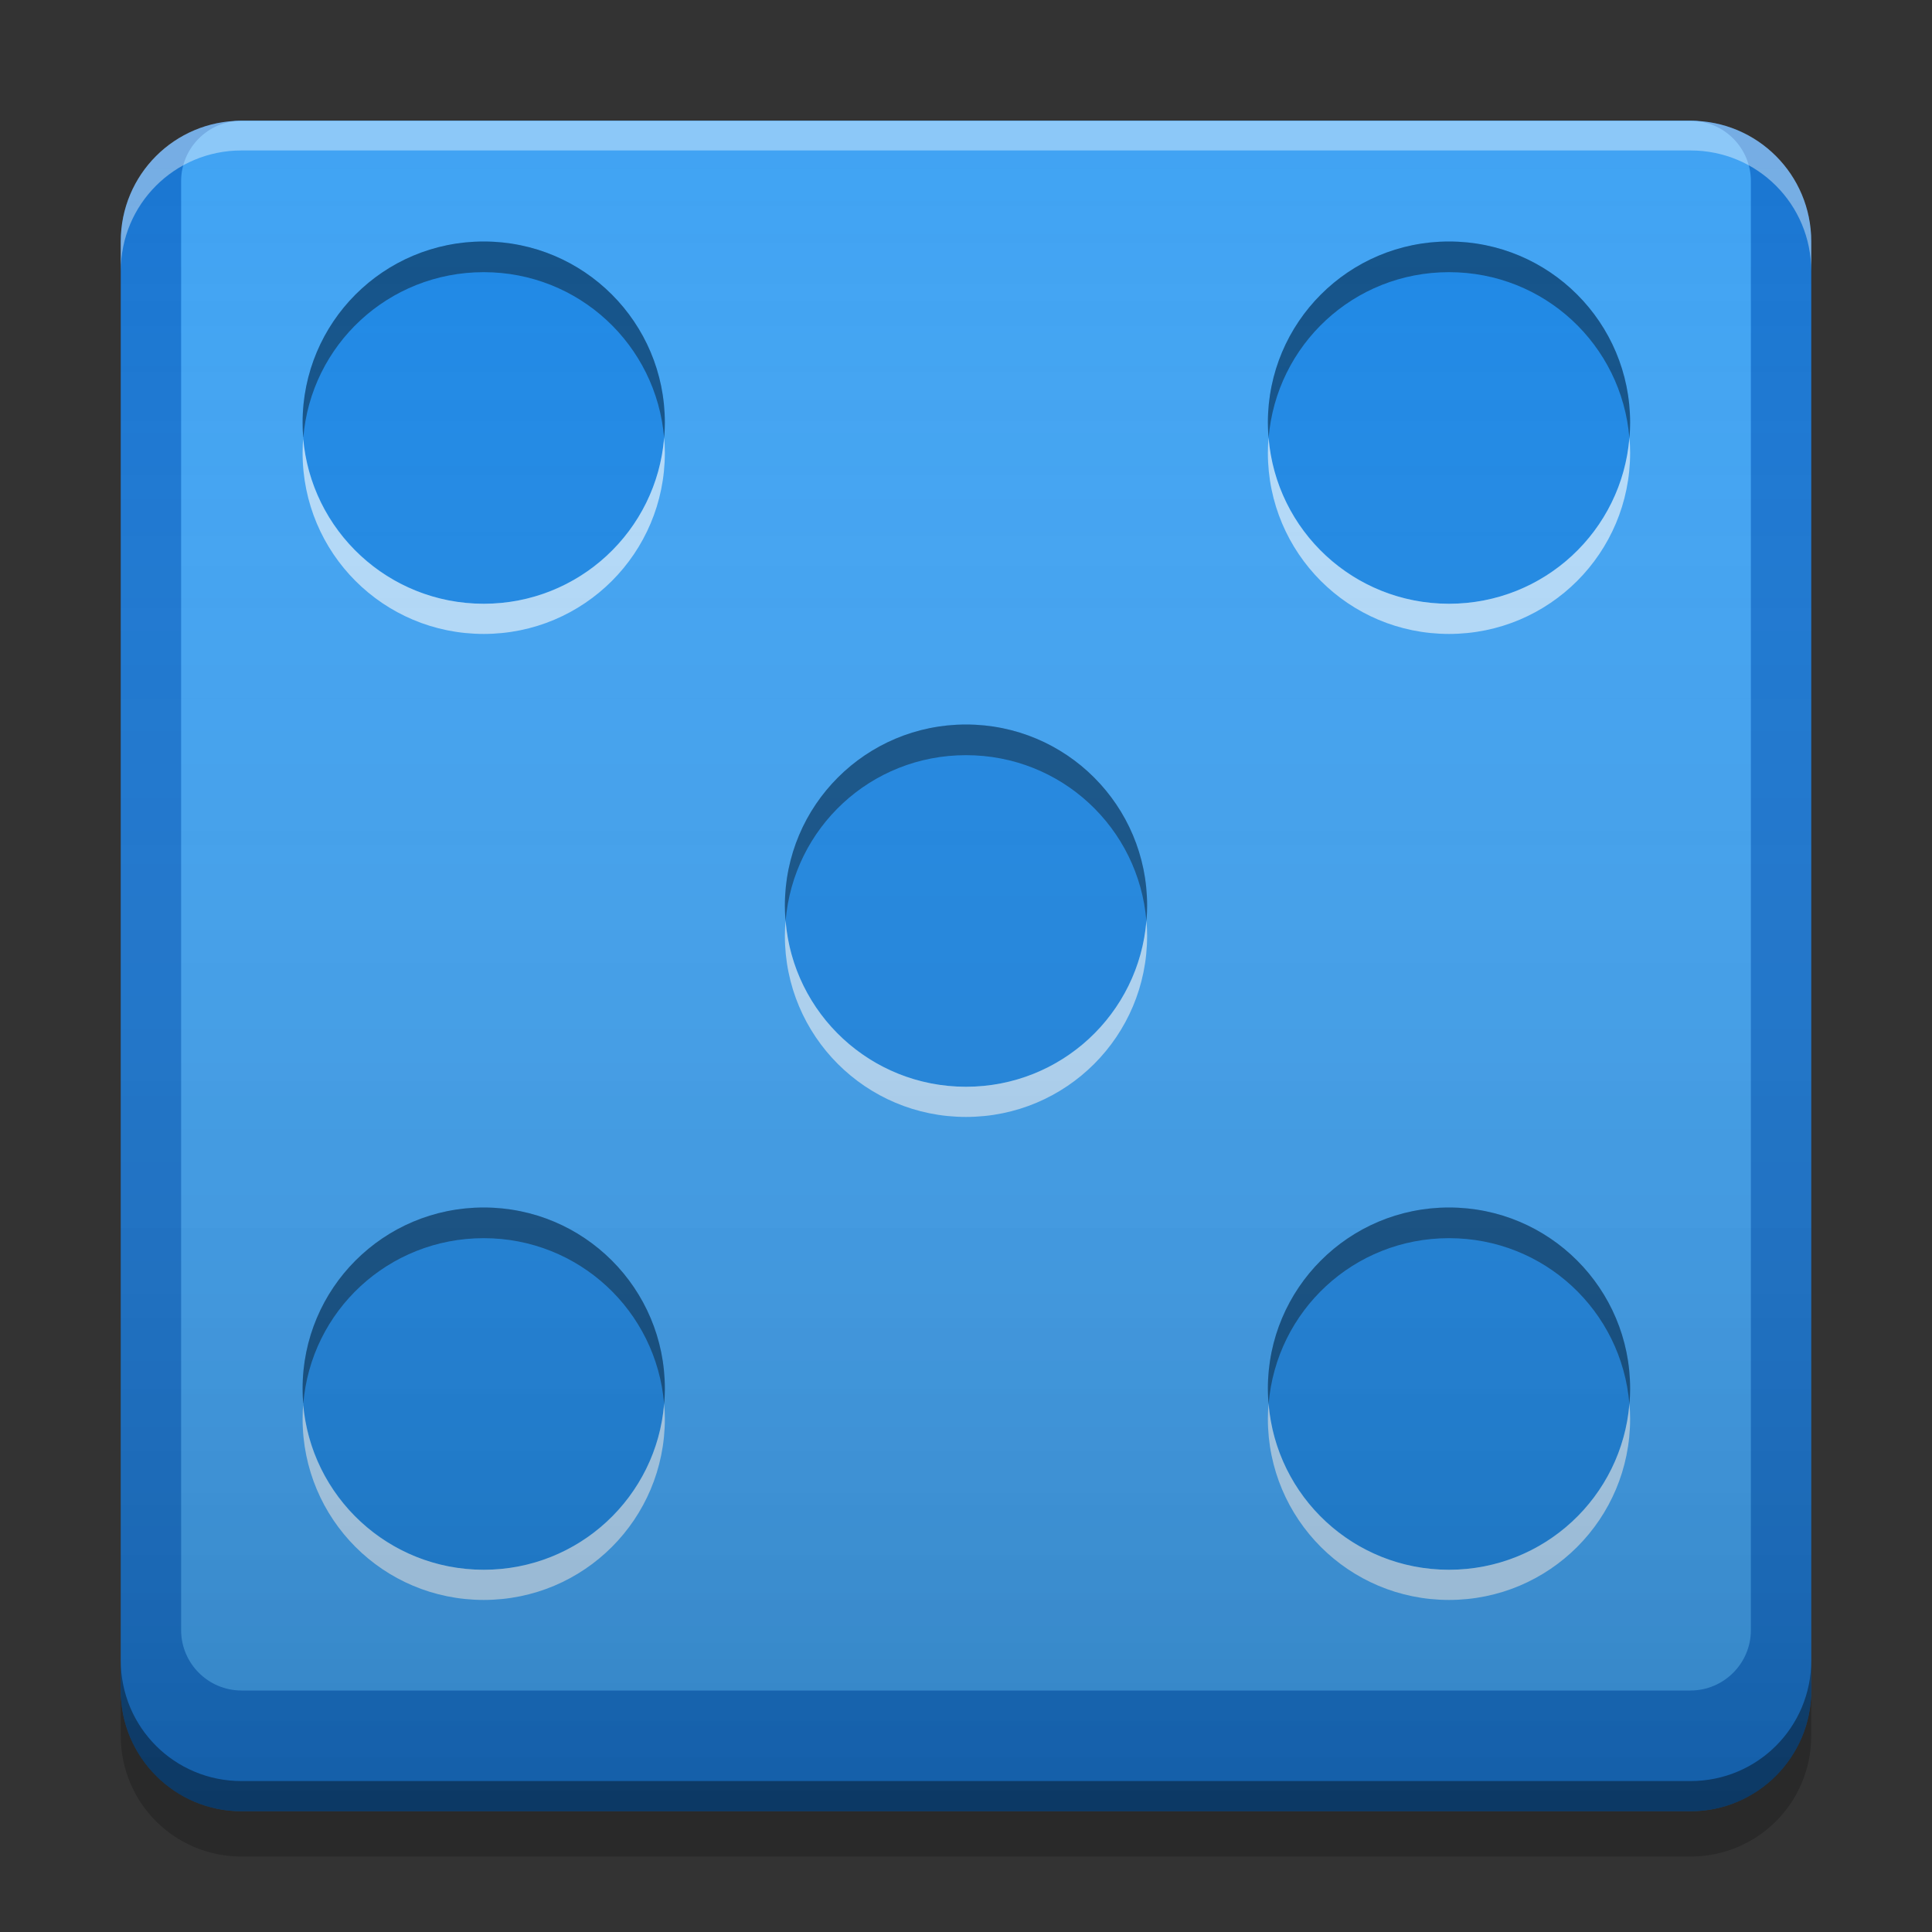 
<svg xmlns="http://www.w3.org/2000/svg" xmlns:xlink="http://www.w3.org/1999/xlink" width="32" height="32" viewBox="0 0 32 32" version="1.1">
<rect x="0" y="0" width="32" height="32" fill="#333333" stroke="none"/>
<defs>
<linearGradient id="linear0" gradientUnits="userSpaceOnUse" x1="10.054" y1="-199.125" x2="10.054" y2="-213.942" gradientTransform="matrix(1.89,0,0,1.89,-0.001,406.299)">
<stop offset="0" style="stop-color:rgb(0%,0%,0%);stop-opacity:0.2;"/>
<stop offset="1" style="stop-color:rgb(100%,100%,100%);stop-opacity:0;"/>
</linearGradient>
</defs>
<g id="surface1">
<path style=" stroke:none;fill-rule:nonzero;fill:rgb(9.804%,46.275%,82.353%);fill-opacity:1;" d="M 4 2 L 28 2 C 29.105 2 30 2.895 30 4 L 30 28 C 30 29.105 29.105 30 28 30 L 4 30 C 2.895 30 2 29.105 2 28 L 2 4 C 2 2.895 2.895 2 4 2 Z M 4 2 "/>
<path style=" stroke:none;fill-rule:nonzero;fill:rgb(0%,0%,0%);fill-opacity:0.4;" d="M 2 27.5 L 2 28 C 2 29.109 2.891 30 4 30 L 28 30 C 29.109 30 30 29.109 30 28 L 30 27.5 C 30 28.609 29.109 29.5 28 29.5 L 4 29.5 C 2.891 29.5 2 28.609 2 27.5 Z M 2 27.5 "/>
<path style=" stroke:none;fill-rule:nonzero;fill:rgb(0%,0%,0%);fill-opacity:0.2;" d="M 2 28 L 2 28.75 C 2 29.859 2.891 30.75 4 30.75 L 28 30.75 C 29.109 30.75 30 29.859 30 28.75 L 30 28 C 30 29.109 29.109 30 28 30 L 4 30 C 2.891 30 2 29.109 2 28 Z M 2 28 "/>
<path style=" stroke:none;fill-rule:nonzero;fill:rgb(25.882%,64.706%,96.078%);fill-opacity:0.961;" d="M 4 2 L 28 2 C 28.551 2 29 2.449 29 3 L 29 27 C 29 27.551 28.551 28 28 28 L 4 28 C 3.449 28 3 27.551 3 27 L 3 3 C 3 2.449 3.449 2 4 2 Z M 4 2 "/>
<path style=" stroke:none;fill-rule:nonzero;fill:rgb(100%,100%,100%);fill-opacity:0.4;" d="M 4 2 C 2.891 2 2 2.891 2 4 L 2 4.492 C 2 3.383 2.891 2.492 4 2.492 L 28 2.492 C 29.109 2.492 30 3.383 30 4.492 L 30 4 C 30 2.891 29.109 2 28 2 Z M 4 2 "/>
<path style=" stroke:none;fill-rule:nonzero;fill:rgb(11.765%,53.333%,89.804%);fill-opacity:1;" d="M 16 12 C 17.656 12 19 13.344 19 15 C 19 16.656 17.656 18 16 18 C 14.344 18 13 16.656 13 15 C 13 13.344 14.344 12 16 12 Z M 16 12 "/>
<path style=" stroke:none;fill-rule:nonzero;fill:rgb(0%,0%,0%);fill-opacity:0.4;" d="M 16 12 C 14.34 12 13 13.34 13 15 C 13 15.086 13.004 15.172 13.012 15.254 C 13.141 13.711 14.422 12.508 16 12.508 C 17.578 12.508 18.859 13.711 18.988 15.254 C 18.996 15.172 19 15.086 19 15 C 19 13.34 17.66 12 16 12 Z M 16 12 "/>
<path style=" stroke:none;fill-rule:nonzero;fill:rgb(100%,100%,100%);fill-opacity:0.6;" d="M 13.012 15.25 C 13.004 15.332 13 15.414 13 15.5 C 13 17.16 14.34 18.5 16 18.5 C 17.66 18.5 19 17.16 19 15.5 C 19 15.414 18.996 15.332 18.988 15.25 C 18.863 16.793 17.578 18 16 18 C 14.422 18 13.137 16.793 13.012 15.25 Z M 13.012 15.25 "/>
<path style=" stroke:none;fill-rule:nonzero;fill:rgb(11.765%,53.333%,89.804%);fill-opacity:1;" d="M 24 4 C 25.656 4 27 5.344 27 7 C 27 8.656 25.656 10 24 10 C 22.344 10 21 8.656 21 7 C 21 5.344 22.344 4 24 4 Z M 24 4 "/>
<path style=" stroke:none;fill-rule:nonzero;fill:rgb(0%,0%,0%);fill-opacity:0.4;" d="M 24 4 C 22.34 4 21 5.34 21 7 C 21 7.086 21.004 7.172 21.012 7.254 C 21.141 5.711 22.422 4.508 24 4.508 C 25.578 4.508 26.859 5.711 26.988 7.254 C 26.996 7.172 27 7.086 27 7 C 27 5.34 25.66 4 24 4 Z M 24 4 "/>
<path style=" stroke:none;fill-rule:nonzero;fill:rgb(100%,100%,100%);fill-opacity:0.6;" d="M 21.012 7.25 C 21.004 7.332 21 7.414 21 7.5 C 21 9.16 22.34 10.5 24 10.5 C 25.66 10.5 27 9.16 27 7.5 C 27 7.414 26.996 7.332 26.988 7.25 C 26.863 8.793 25.578 10 24 10 C 22.422 10 21.137 8.793 21.012 7.25 Z M 21.012 7.25 "/>
<path style=" stroke:none;fill-rule:nonzero;fill:rgb(11.765%,53.333%,89.804%);fill-opacity:1;" d="M 8.012 4 C 9.668 4 11.012 5.344 11.012 7 C 11.012 8.656 9.668 10 8.012 10 C 6.355 10 5.012 8.656 5.012 7 C 5.012 5.344 6.355 4 8.012 4 Z M 8.012 4 "/>
<path style=" stroke:none;fill-rule:nonzero;fill:rgb(0%,0%,0%);fill-opacity:0.4;" d="M 8.012 4 C 6.348 4 5.012 5.34 5.012 7 C 5.012 7.086 5.016 7.172 5.023 7.254 C 5.148 5.711 6.434 4.508 8.012 4.508 C 9.586 4.508 10.871 5.711 11 7.254 C 11.008 7.172 11.012 7.086 11.012 7 C 11.012 5.34 9.672 4 8.012 4 Z M 8.012 4 "/>
<path style=" stroke:none;fill-rule:nonzero;fill:rgb(100%,100%,100%);fill-opacity:0.6;" d="M 5.023 7.25 C 5.016 7.332 5.012 7.414 5.012 7.5 C 5.012 9.16 6.348 10.5 8.012 10.5 C 9.672 10.5 11.012 9.16 11.012 7.5 C 11.012 7.414 11.008 7.332 11 7.25 C 10.875 8.793 9.59 10 8.012 10 C 6.434 10 5.148 8.793 5.02 7.25 Z M 5.023 7.25 "/>
<path style=" stroke:none;fill-rule:nonzero;fill:rgb(11.765%,53.333%,89.804%);fill-opacity:1;" d="M 24 20 C 25.656 20 27 21.344 27 23 C 27 24.656 25.656 26 24 26 C 22.344 26 21 24.656 21 23 C 21 21.344 22.344 20 24 20 Z M 24 20 "/>
<path style=" stroke:none;fill-rule:nonzero;fill:rgb(0%,0%,0%);fill-opacity:0.4;" d="M 24 20 C 22.34 20 21 21.34 21 23 C 21 23.086 21.004 23.172 21.012 23.254 C 21.141 21.711 22.422 20.508 24 20.508 C 25.578 20.508 26.859 21.711 26.988 23.254 C 26.996 23.172 27 23.086 27 23 C 27 21.34 25.66 20 24 20 Z M 24 20 "/>
<path style=" stroke:none;fill-rule:nonzero;fill:rgb(100%,100%,100%);fill-opacity:0.6;" d="M 21.012 23.25 C 21.004 23.332 21 23.414 21 23.5 C 21 25.16 22.34 26.5 24 26.5 C 25.66 26.5 27 25.16 27 23.5 C 27 23.414 26.996 23.332 26.988 23.25 C 26.863 24.793 25.578 26 24 26 C 22.422 26 21.137 24.793 21.012 23.25 Z M 21.012 23.25 "/>
<path style=" stroke:none;fill-rule:nonzero;fill:rgb(11.765%,53.333%,89.804%);fill-opacity:1;" d="M 8.012 20 C 9.668 20 11.012 21.344 11.012 23 C 11.012 24.656 9.668 26 8.012 26 C 6.355 26 5.012 24.656 5.012 23 C 5.012 21.344 6.355 20 8.012 20 Z M 8.012 20 "/>
<path style=" stroke:none;fill-rule:nonzero;fill:rgb(0%,0%,0%);fill-opacity:0.4;" d="M 8.012 20 C 6.348 20 5.012 21.34 5.012 23 C 5.012 23.086 5.016 23.172 5.023 23.254 C 5.148 21.711 6.434 20.508 8.012 20.508 C 9.586 20.508 10.871 21.711 11 23.254 C 11.008 23.172 11.012 23.086 11.012 23 C 11.012 21.34 9.672 20 8.012 20 Z M 8.012 20 "/>
<path style=" stroke:none;fill-rule:nonzero;fill:rgb(100%,100%,100%);fill-opacity:0.6;" d="M 5.023 23.25 C 5.016 23.332 5.012 23.414 5.012 23.5 C 5.012 25.16 6.348 26.5 8.012 26.5 C 9.672 26.5 11.012 25.16 11.012 23.5 C 11.012 23.414 11.008 23.332 11 23.25 C 10.875 24.793 9.59 26 8.012 26 C 6.434 26 5.148 24.793 5.02 23.25 Z M 5.023 23.25 "/>
<path style=" stroke:none;fill-rule:nonzero;fill:url(#linear0);" d="M 4 2 L 28 2 C 29.105 2 30 2.895 30 4 L 30 28 C 30 29.105 29.105 30 28 30 L 4 30 C 2.895 30 2 29.105 2 28 L 2 4 C 2 2.895 2.895 2 4 2 Z M 4 2 "/>
</g>
</svg>
